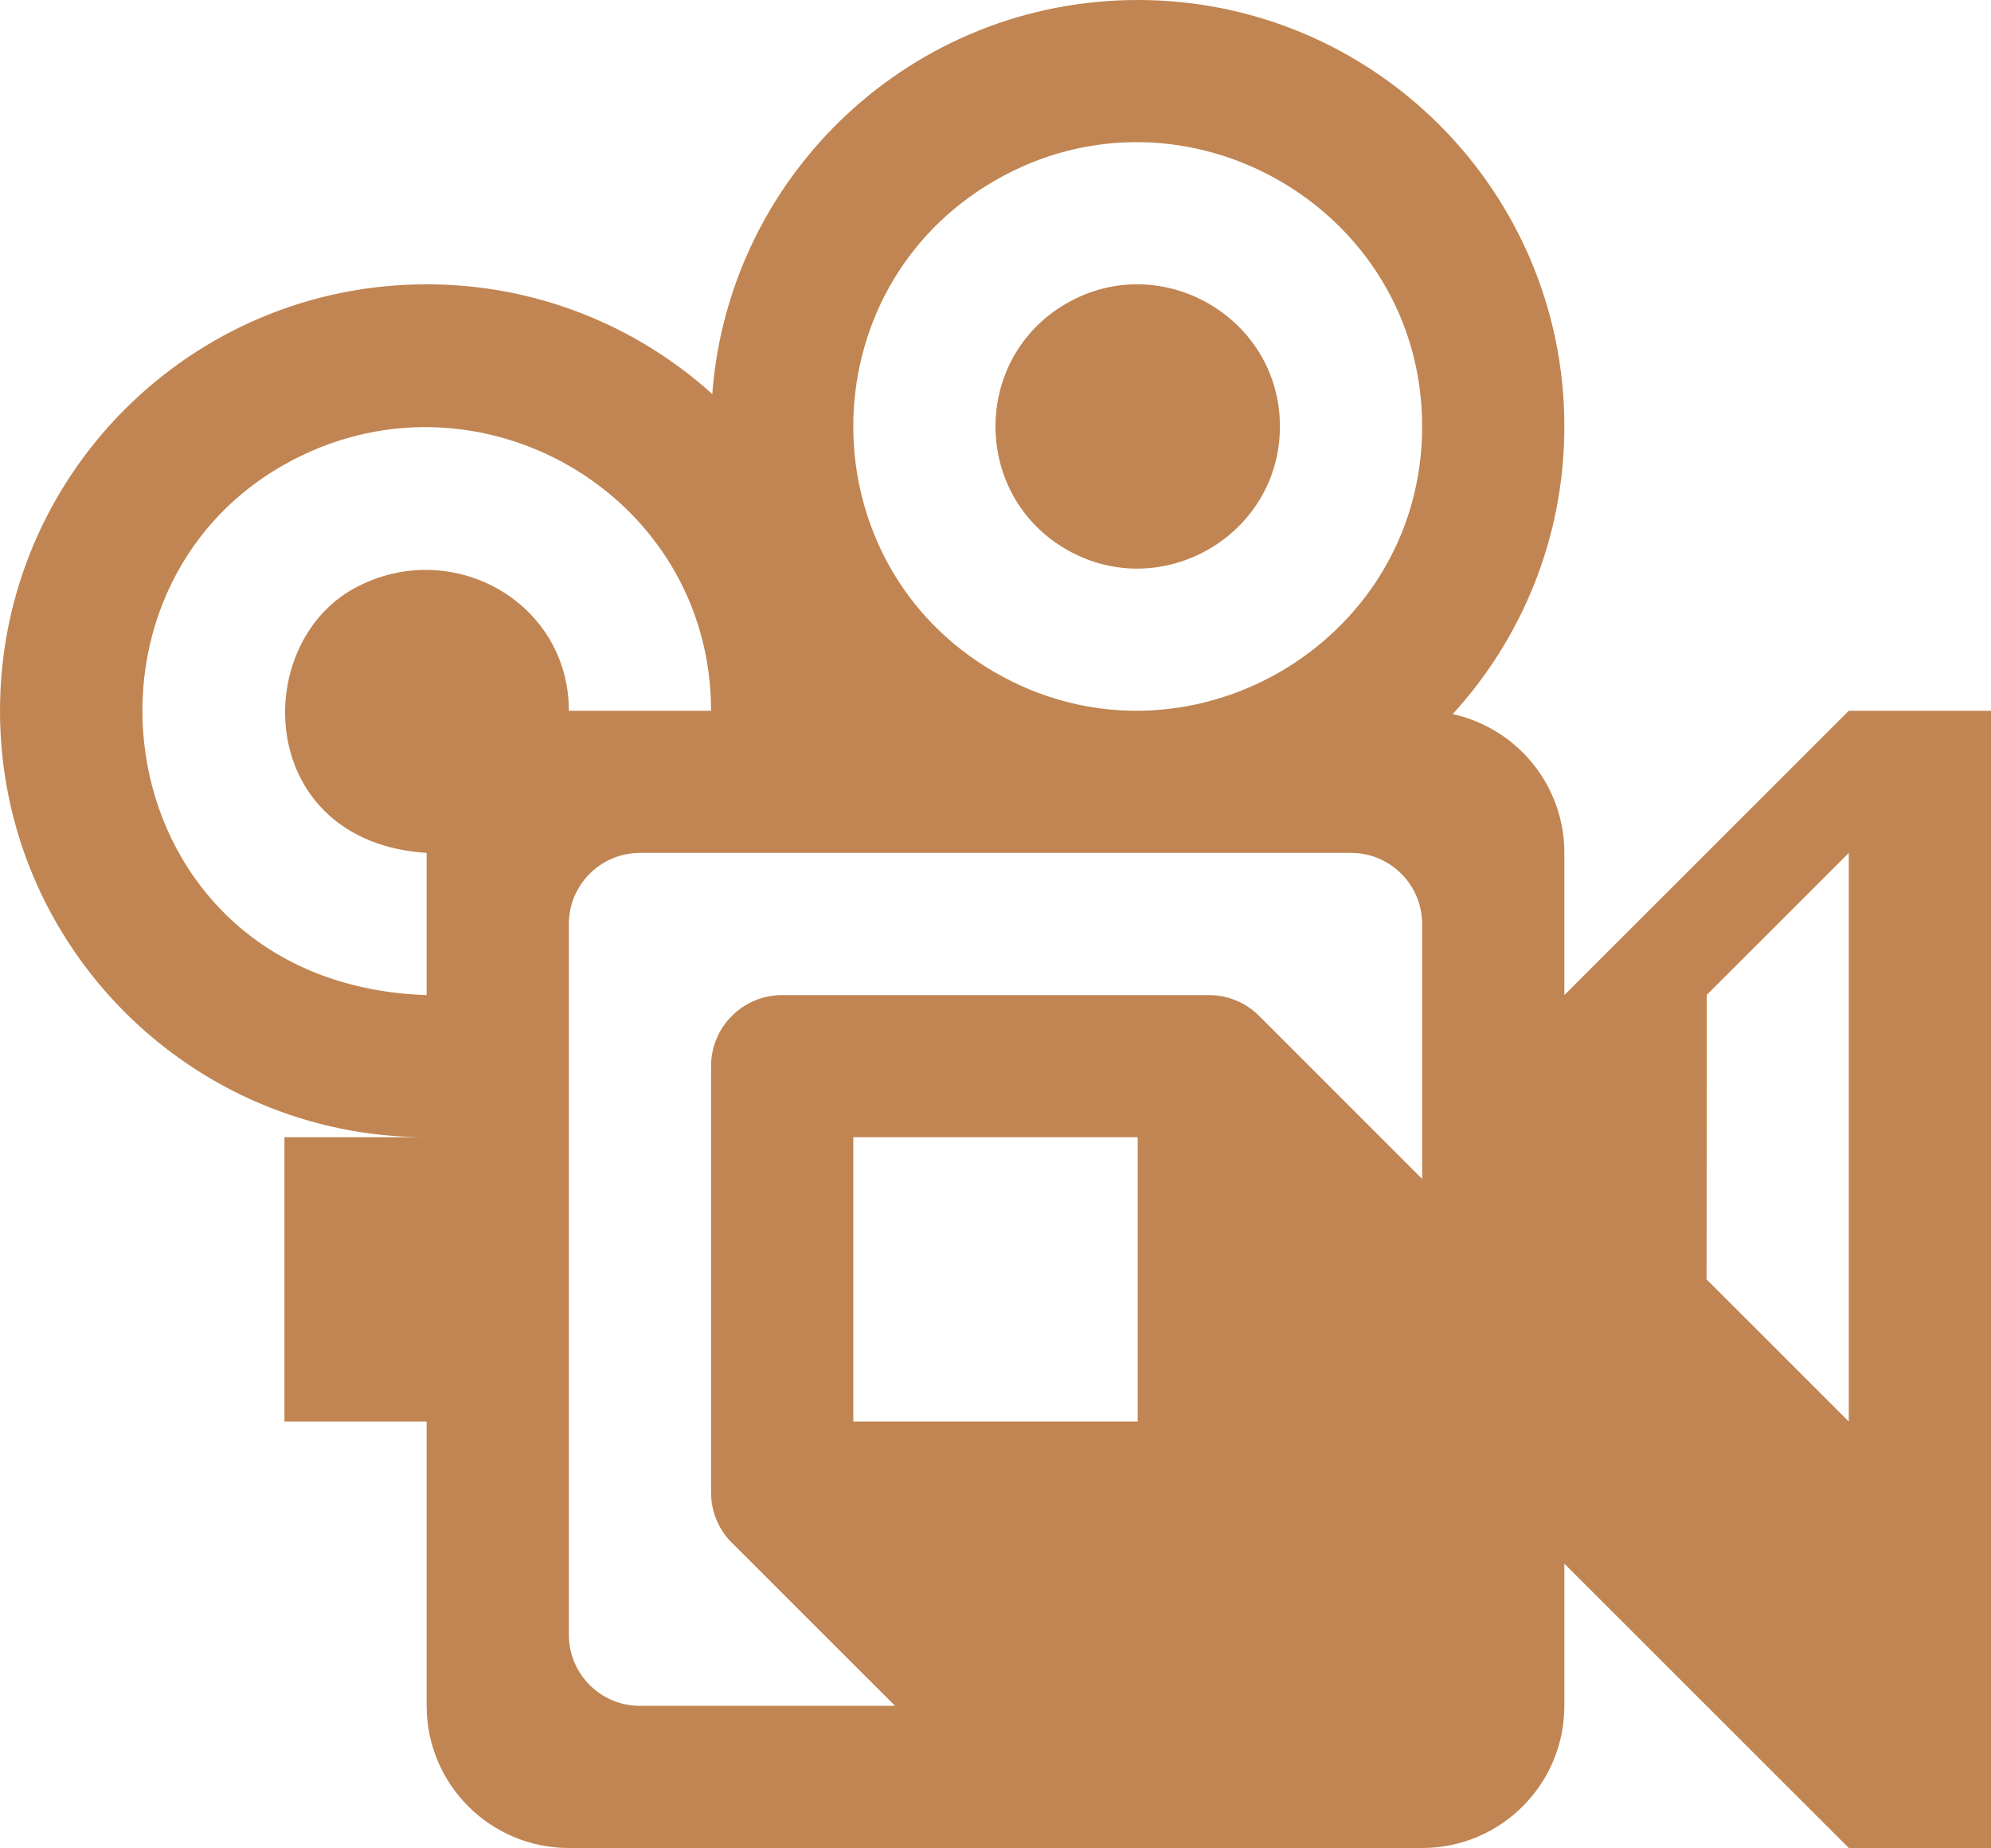 <svg width="125" height="116" viewBox="0 0 125 116" fill="none" xmlns="http://www.w3.org/2000/svg">
<path d="M71.428 89.231H53.572V71.385H71.429V89.231H71.428ZM89.286 74.004L79.05 63.768C78.635 63.353 78.143 63.024 77.602 62.8C77.06 62.576 76.479 62.461 75.893 62.462H49.107C46.641 62.462 44.643 64.459 44.643 66.923V93.692C44.643 94.854 45.087 95.911 45.814 96.705L56.195 107.077H40.178C37.713 107.077 35.714 105.08 35.714 102.615V58C35.714 55.536 37.713 53.538 40.178 53.538H84.822C87.287 53.538 89.286 55.536 89.286 58V74.004H89.286ZM116.072 89.231L107.143 80.308L107.155 62.45L116.072 53.538V89.231ZM66.954 19.047C61.015 22.469 61.015 31.07 66.954 34.492C72.893 37.913 80.357 33.613 80.357 26.769C80.357 19.926 72.893 15.625 66.954 19.047V19.047ZM116.072 44.615L98.215 62.462V53.538C98.215 49.269 95.213 45.701 91.204 44.824C95.558 40.064 98.215 33.727 98.215 26.769C98.215 11.985 86.222 0 71.429 0C57.321 0 45.761 10.9 44.72 24.733C39.972 20.453 33.684 17.846 26.786 17.846C11.992 17.846 0 29.831 0 44.616C0 59.4 11.992 71.385 26.786 71.385H17.857V89.231H26.786V107.077C26.786 112.005 30.783 116 35.714 116H89.286C94.217 116 98.214 112.005 98.214 107.077V98.153L116.072 116H125V44.615H116.072H116.072ZM35.714 44.615C35.714 37.772 28.357 33.664 22.311 36.893C15.641 40.457 16.078 52.85 26.786 53.538V62.461C7.084 61.833 3.093 37.505 17.837 29.171C29.771 22.426 44.643 30.928 44.643 44.616H35.714L35.714 44.615ZM62.48 42.214C50.602 35.37 50.602 18.168 62.48 11.325C74.358 4.481 89.286 13.082 89.286 26.769C89.286 40.456 74.358 49.057 62.48 42.214L62.48 42.214Z" fill="#C08552"/>
</svg>
